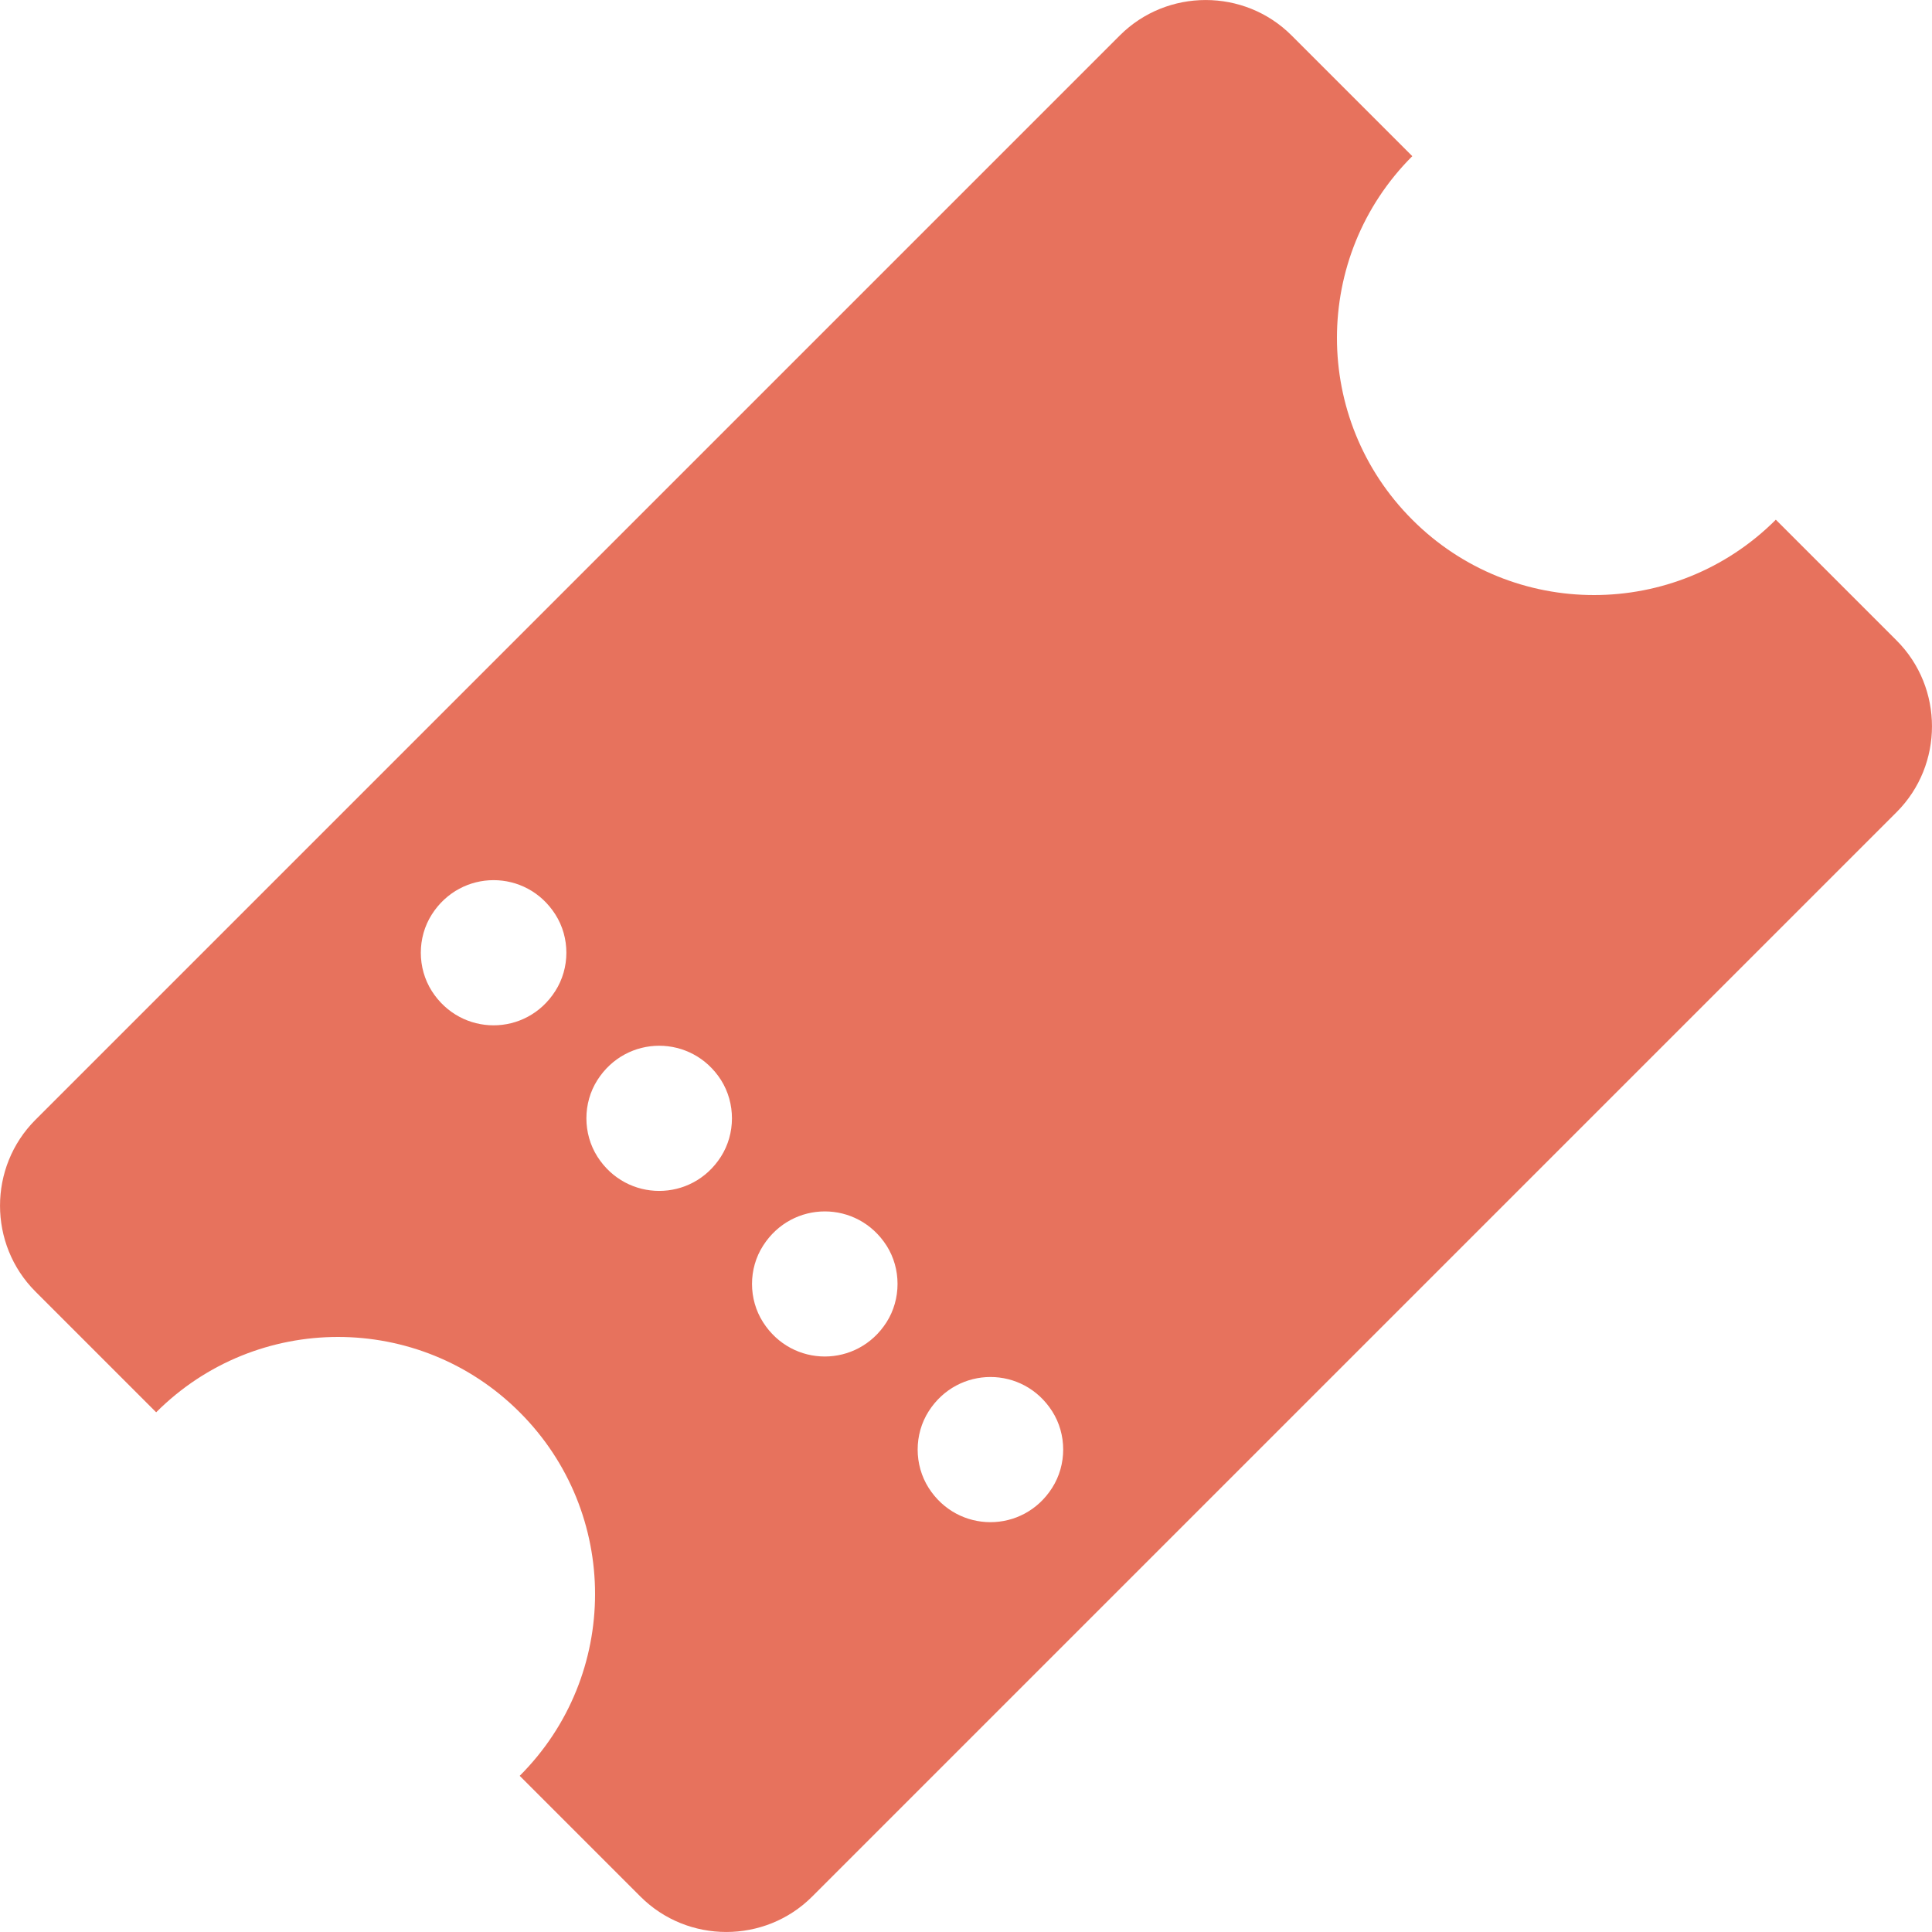 <?xml version="1.0" encoding="UTF-8"?>
<svg width="24px" height="24px" viewBox="0 0 24 24" version="1.1" xmlns="http://www.w3.org/2000/svg" xmlns:xlink="http://www.w3.org/1999/xlink">
    <!-- Generator: Sketch 63.1 (92452) - https://sketch.com -->
    <title>Icons / ic-ticket</title>
    <desc>Created with Sketch.</desc>
    <g id="Icons-/-ic-ticket" stroke="none" stroke-width="1" fill="none" fill-rule="evenodd">
        <path d="M23.561,7.957 L22.06,6.456 C20.812,7.704 18.79,7.704 17.544,6.456 C16.296,5.209 16.296,3.187 17.544,1.94 L16.043,0.439 C15.457,-0.146 14.498,-0.146 13.912,0.439 L0.439,13.912 C-0.146,14.498 -0.146,15.457 0.439,16.043 L1.94,17.544 C3.188,16.296 5.21,16.296 6.456,17.544 C7.704,18.791 7.704,20.813 6.456,22.06 L7.957,23.561 C8.543,24.146 9.502,24.146 10.088,23.561 L23.561,10.088 C24.146,9.502 24.146,8.543 23.561,7.957 Z M6.898,12.311 C6.537,12.879 5.726,12.879 5.364,12.311 C5.182,12.024 5.182,11.646 5.364,11.36 C5.726,10.792 6.537,10.791 6.899,11.36 C7.082,11.647 7.081,12.025 6.898,12.311 L6.898,12.311 Z M8.956,14.368 C8.594,14.936 7.783,14.936 7.421,14.368 C7.239,14.081 7.239,13.703 7.421,13.417 C7.783,12.849 8.594,12.848 8.957,13.417 C9.138,13.704 9.138,14.082 8.956,14.368 L8.956,14.368 Z M11.013,16.425 C10.651,16.993 9.841,16.993 9.479,16.425 C9.296,16.139 9.296,15.76 9.479,15.475 C9.841,14.907 10.651,14.906 11.014,15.475 C11.195,15.76 11.195,16.139 11.013,16.425 Z M13.07,18.483 C12.709,19.051 11.898,19.051 11.536,18.483 C11.354,18.196 11.354,17.818 11.536,17.532 C11.898,16.964 12.709,16.963 13.071,17.532 C13.253,17.818 13.253,18.196 13.07,18.483 Z" id="Shapoe" fill="#E7725D"></path>
    </g>
</svg>